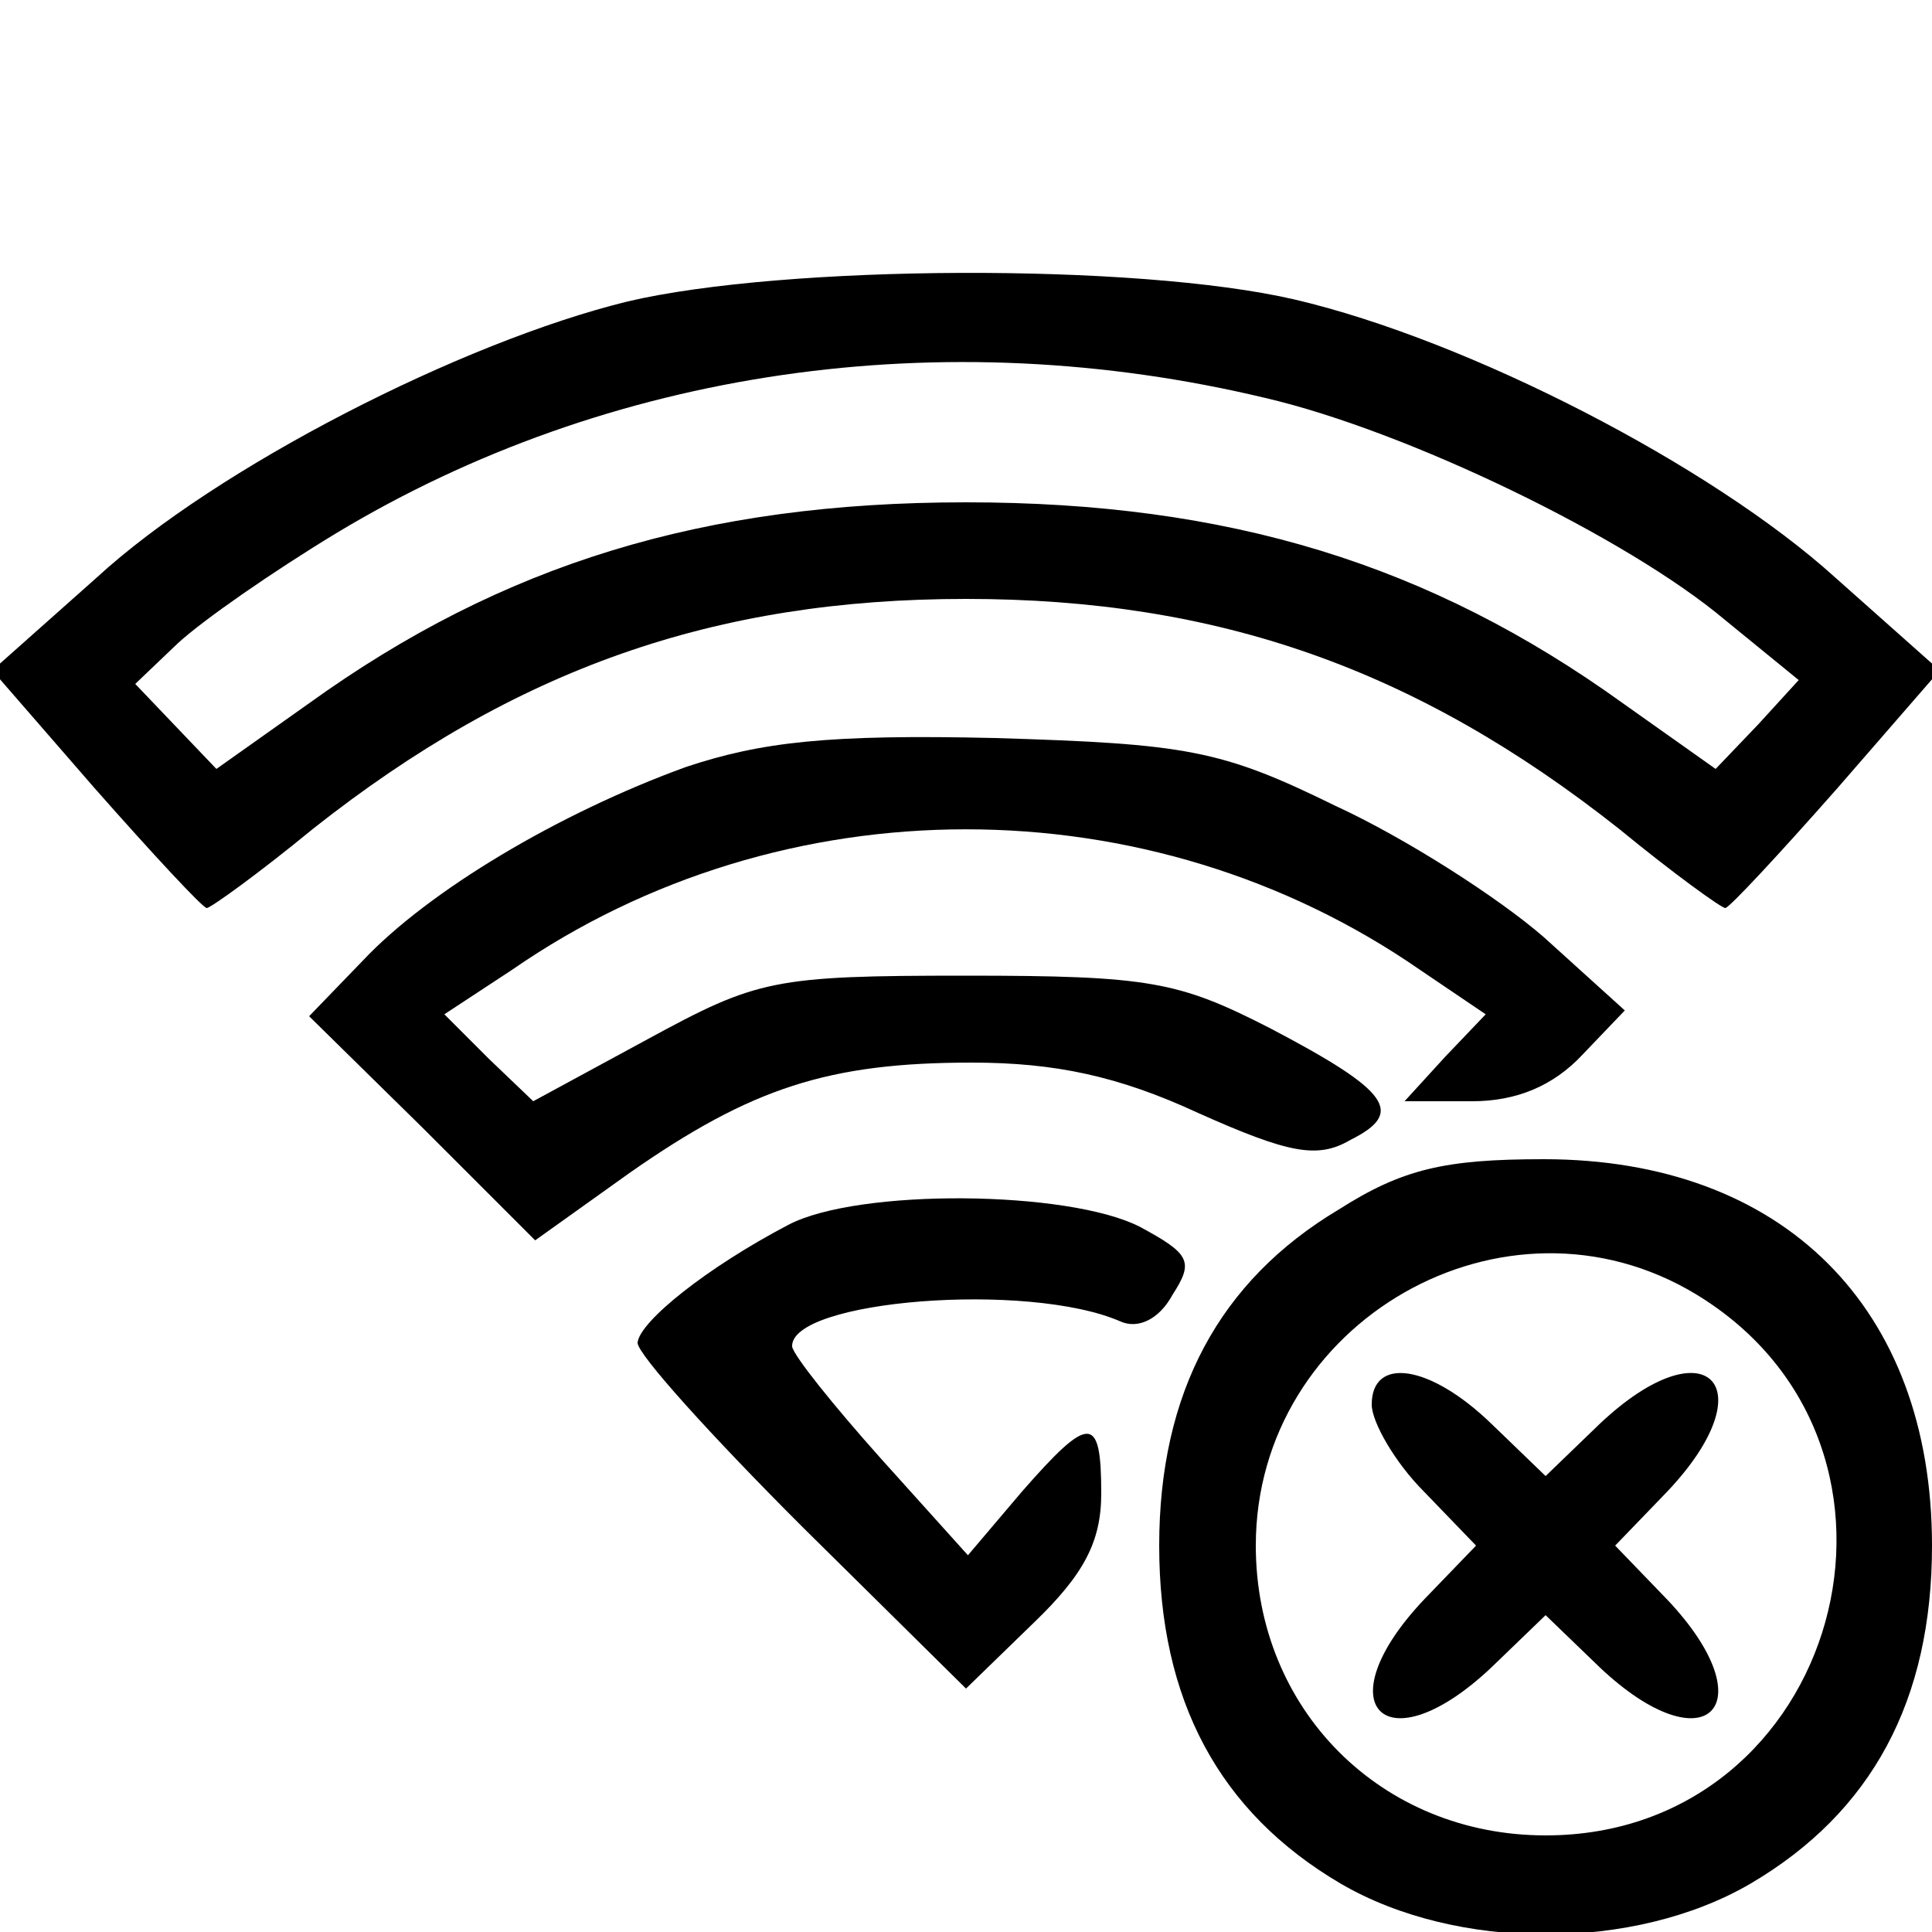 <?xml version="1.0" standalone="no"?>
<!DOCTYPE svg PUBLIC "-//W3C//DTD SVG 20010904//EN"
 "http://www.w3.org/TR/2001/REC-SVG-20010904/DTD/svg10.dtd">
<svg version="1.0" xmlns="http://www.w3.org/2000/svg"
 width="100pt" height="100pt" viewBox="0 0 100 100"
 preserveAspectRatio="xMidYMid meet">
<g transform="translate(0,100) scale(0.1,-0.1)"
fill="#000000" stroke="none">
<path d="M325 844 c-86 -21 -213 -86 -275 -143 l-54 -48 53 -61 c30 -34 56
-62 58 -62 2 0 27 18 55 41 105 83 208 119 338 119 130 0 233 -36 338 -119 28
-23 53 -41 55 -41 2 0 28 28 58 62 l53 61 -54 48 c-64 58 -190 123 -280 144
-82 19 -264 18 -345 -1z m330 -50 c73 -17 187 -72 238 -115 l38 -31 -21 -23
-22 -23 -48 34 c-100 72 -204 104 -340 104 -136 0 -240 -32 -340 -104 l-48
-34 -21 22 -21 22 22 21 c13 12 49 37 82 57 141 85 314 110 481 70z"/>
<path d="M355 603 c-66 -24 -133 -64 -167 -100 l-28 -29 59 -58 58 -58 49 35
c63 44 103 57 177 57 43 0 76 -7 117 -26 47 -21 62 -24 79 -14 28 14 21 25
-42 58 -47 24 -62 27 -157 27 -100 0 -108 -2 -165 -33 l-59 -32 -23 22 -23 23
35 23 c140 97 330 97 470 0 l34 -23 -21 -22 -21 -23 35 0 c23 0 42 8 57 24
l22 23 -42 38 c-23 20 -71 51 -108 68 -59 29 -77 32 -176 35 -86 2 -121 -2
-160 -15z"/>
<path d="M693 374 c-62 -37 -93 -95 -93 -174 0 -80 31 -138 94 -175 60 -35
152 -35 212 0 63 37 94 95 94 175 0 123 -77 200 -201 200 -51 0 -73 -5 -106
-26z m185 -44 c130 -79 74 -280 -78 -280 -85 0 -150 65 -150 150 0 116 129
190 228 130z"/>
<path d="M710 273 c0 -9 12 -30 27 -45 l27 -28 -27 -28 c-52 -55 -20 -87 35
-35 l28 27 28 -27 c55 -52 87 -20 35 35 l-27 28 27 28 c52 55 20 87 -35 35
l-28 -27 -28 27 c-32 31 -62 35 -62 10z"/>
<path d="M408 366 c-42 -22 -77 -50 -78 -61 0 -6 38 -48 85 -95 l85 -84 35 34
c26 25 35 42 35 67 0 41 -6 41 -41 1 l-28 -33 -45 50 c-25 28 -45 53 -46 58
-1 24 122 34 170 13 9 -4 20 1 27 14 11 17 9 21 -17 35 -37 19 -146 20 -182 1z"/>
</g>
</svg>

